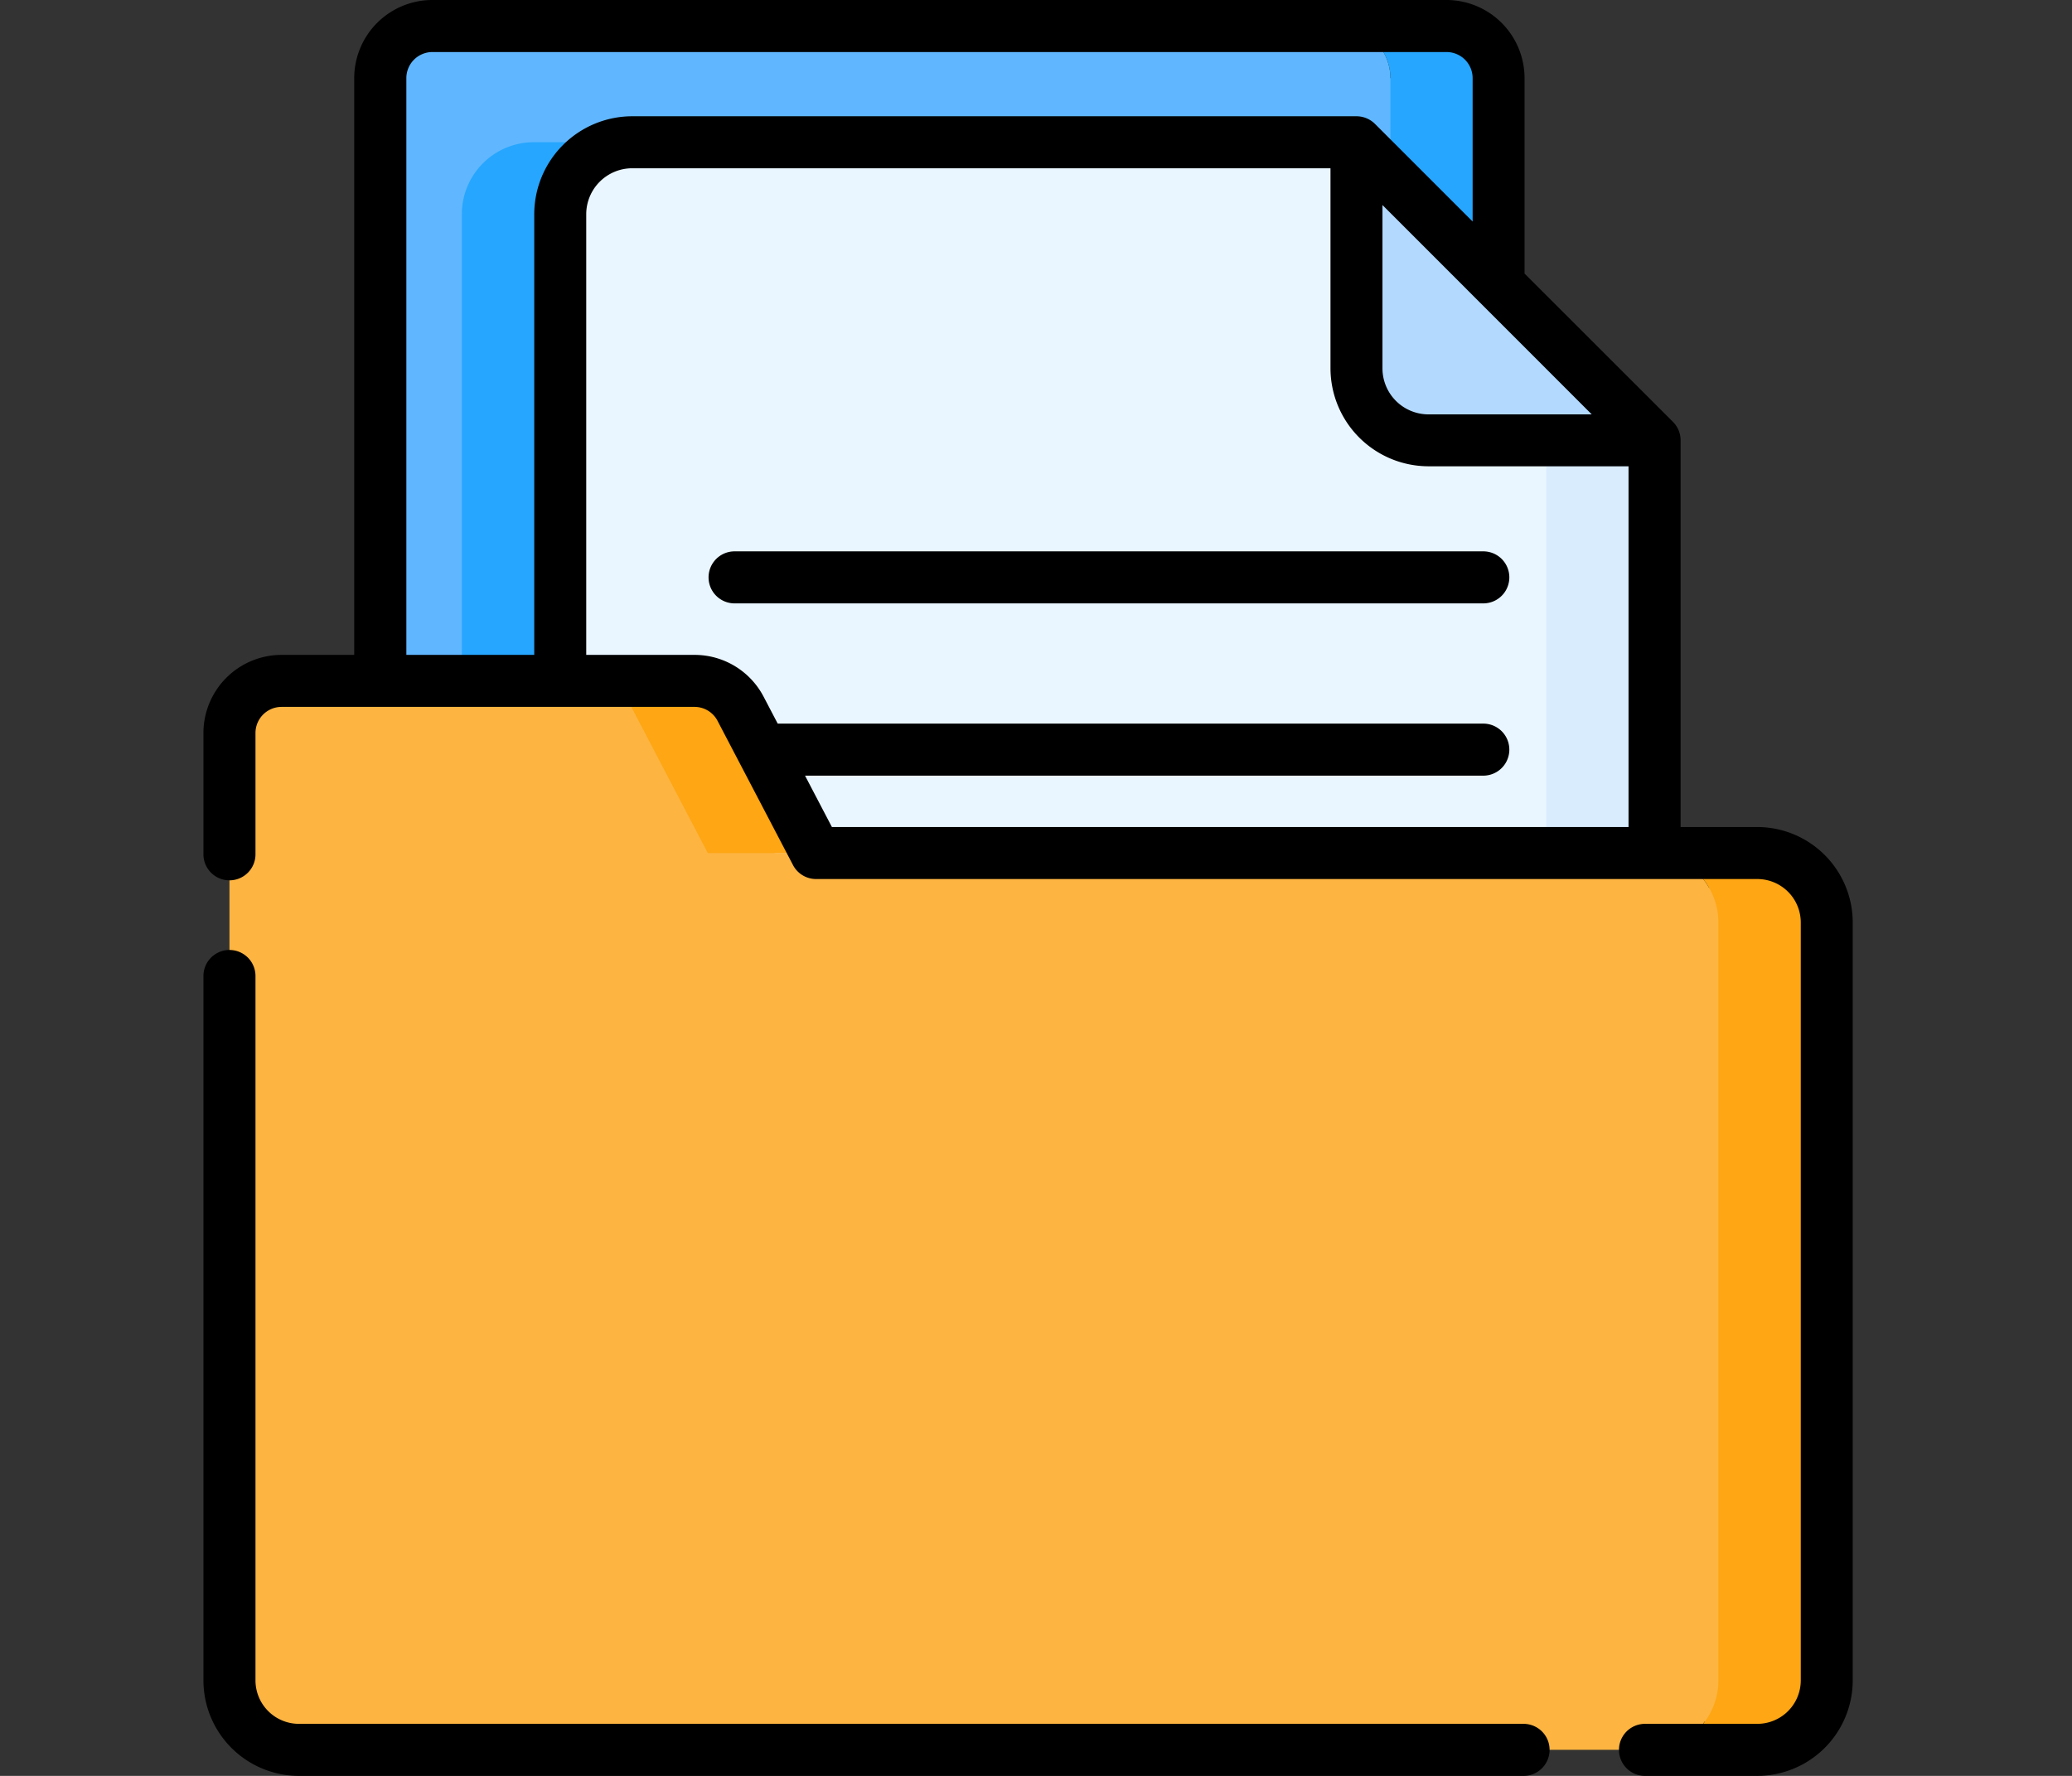 <svg xmlns="http://www.w3.org/2000/svg" xmlns:xlink="http://www.w3.org/1999/xlink" width="70" height="60" viewBox="0 0 70 60">
  <rect x="0" y="0" width="70" height="60" fill="#333333" stroke="none"/>
  <defs>
    <clipPath id="clip-informacion_1">
      <rect width="70" height="60"/>
    </clipPath>
  </defs>
  <g id="informacion_1" data-name="informacion – 1" clip-path="url(#clip-informacion_1)">
    <g id="carpeta" transform="translate(-11.395 0)">
      <g id="Grupo_38" data-name="Grupo 38" transform="translate(19.147 0.879)">
        <g id="Grupo_36" data-name="Grupo 36" transform="translate(5.097)">
          <path id="Trazado_140" data-name="Trazado 140" d="M106.018,9.26h-2.629a1.76,1.76,0,0,0-1.76-1.76h-30.6a1.76,1.76,0,0,0-1.76,1.76V56.024a1.76,1.76,0,0,0,1.76,1.76c33.36,0,30.76.1,31.335-.16a1.766,1.766,0,0,0,.943-1.058h2.715V9.26Z" transform="translate(-69.266 -7.5)" fill="#60b7ff"/>
        </g>
        <path id="Trazado_141" data-name="Trazado 141" d="M349.091,7.5h-3.658a1.76,1.76,0,0,1,1.76,1.76V56.024a1.76,1.76,0,0,1-1.76,1.76h3.658a1.76,1.76,0,0,0,1.76-1.76V9.26a1.76,1.76,0,0,0-1.76-1.76Z" transform="translate(-307.972 -7.5)" fill="#26a6fe"/>
        <path id="Trazado_142" data-name="Trazado 142" d="M127.788,49.133l-8.127-8.127H95.193a2.432,2.432,0,0,0-2.432,2.432V86.926a2.432,2.432,0,0,0,.041.437h33.226a1.76,1.76,0,0,0,1.76-1.76Z" transform="translate(-84.91 -37.08)" fill="#26a6fe"/>
        <path id="Trazado_143" data-name="Trazado 143" d="M155.721,49.586,151.6,47.011l-3.56-6.005H123.568a2.432,2.432,0,0,0-2.432,2.432V86.926a2.432,2.432,0,0,0,2.432,2.432h32.1l.047,0V49.586Z" transform="translate(-109.96 -37.08)" fill="#eaf6ff"/>
        <path id="Trazado_144" data-name="Trazado 144" d="M390.731,109.725l-3.658-2.284v38.134a2.432,2.432,0,0,1-2.432,2.432H388.3a2.432,2.432,0,0,0,2.432-2.432V109.725Z" transform="translate(-342.586 -95.729)" fill="#d8ecfe"/>
        <path id="Trazado_145" data-name="Trazado 145" d="M353.116,51.074h7.637L350.684,41v7.637a2.432,2.432,0,0,0,2.432,2.432Z" transform="translate(-312.608 -37.079)" fill="#b3dafe"/>
        <path id="Trazado_146" data-name="Trazado 146" d="M77.664,203.3H75.757a2.353,2.353,0,0,0-2.032-1.179H44.19l-3.088-5.11H39.229a1.759,1.759,0,0,0-1.408-.706H27.529a1.76,1.76,0,0,0-1.76,1.76v32.011a2.346,2.346,0,0,0,2.346,2.346H73.726a2.35,2.35,0,0,0,1.13-.293h0a2.357,2.357,0,0,0,.751-.66h2.053Z" transform="translate(-25.769 -174.182)" fill="#fdb441"/>
        <g id="Grupo_37" data-name="Grupo 37" transform="translate(12.052 22.126)">
          <path id="Trazado_147" data-name="Trazado 147" d="M130.173,197.253l2.549,4.872h3.658l-2.549-4.872a1.76,1.76,0,0,0-1.559-.944h-3.658A1.759,1.759,0,0,1,130.173,197.253Z" transform="translate(-128.614 -196.309)" fill="#fea613"/>
          <path id="Trazado_148" data-name="Trazado 148" d="M438.658,245.938H435a2.346,2.346,0,0,1,2.346,2.346v25.608A2.346,2.346,0,0,1,435,276.238h3.658A2.346,2.346,0,0,0,441,273.892V248.284A2.346,2.346,0,0,0,438.658,245.938Z" transform="translate(-399.095 -240.122)" fill="#fea613"/>
        </g>
      </g>
      <g id="Grupo_39" data-name="Grupo 39" transform="translate(18.268 0)">
        <path id="Trazado_149" data-name="Trazado 149" d="M62.867,300.041H21.493a1.469,1.469,0,0,1-1.467-1.467v-23.8a.879.879,0,0,0-1.758,0v23.8a3.229,3.229,0,0,0,3.225,3.225H62.867a.879.879,0,1,0,0-1.758Z" transform="translate(-18.268 -241.799)"/>
        <path id="Trazado_150" data-name="Trazado 150" d="M38.186,29.228a.879.879,0,0,0,.779.471h31.8a1.469,1.469,0,0,1,1.467,1.467V56.775a1.469,1.469,0,0,1-1.467,1.467H66.969a.879.879,0,1,0,0,1.758h3.793a3.229,3.229,0,0,0,3.225-3.225V31.167a3.229,3.229,0,0,0-3.225-3.225h-2.59V14.875a.881.881,0,0,0-.257-.621L62.9,9.243v-6.6A2.641,2.641,0,0,0,60.265,0H26a2.641,2.641,0,0,0-2.638,2.638V22.126H20.906a2.641,2.641,0,0,0-2.638,2.638v4.1a.879.879,0,1,0,1.758,0v-4.1a.882.882,0,0,1,.881-.881h13.95a.878.878,0,0,1,.78.472l2.549,4.872ZM58.1,6.927,65.17,14H59.655A1.555,1.555,0,0,1,58.1,12.442ZM25.123,2.638A.882.882,0,0,1,26,1.758H60.265a.882.882,0,0,1,.881.881V7.485l-3.3-3.3a.887.887,0,0,0-.622-.257H32.755a3.315,3.315,0,0,0-3.311,3.311V22.126H25.123ZM39.5,27.942l-.908-1.736H61.507a.879.879,0,1,0,0-1.758H37.669l-.475-.907a2.631,2.631,0,0,0-2.338-1.415H31.2V7.238a1.555,1.555,0,0,1,1.553-1.553H56.344v6.758a3.315,3.315,0,0,0,3.311,3.311h6.758V27.942Z" transform="translate(-18.268 0)"/>
        <path id="Trazado_151" data-name="Trazado 151" d="M190.061,158.956H164.766a.879.879,0,1,0,0,1.758h25.295a.879.879,0,0,0,0-1.758Z" transform="translate(-146.822 -140.328)"/>
      </g>
    </g>
  </g>
</svg>
